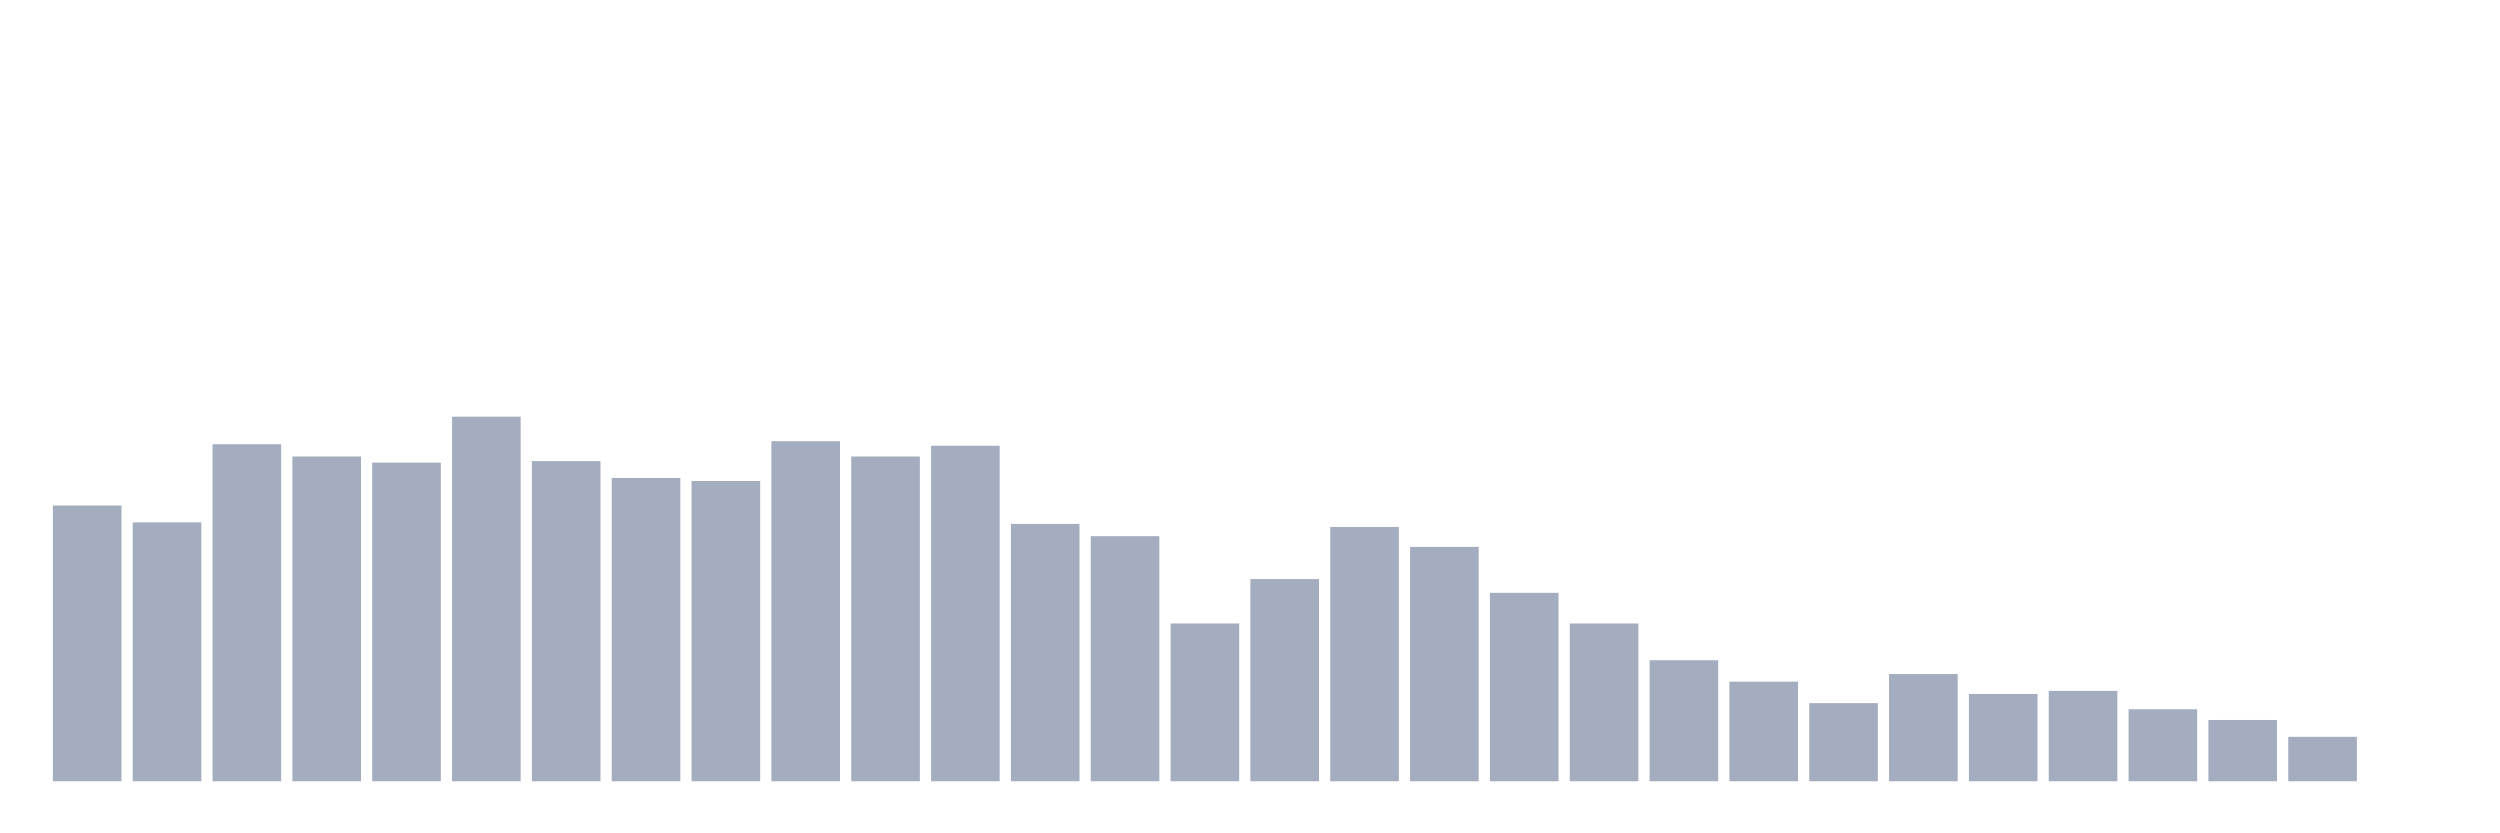 <svg xmlns="http://www.w3.org/2000/svg" viewBox="0 0 480 160"><g transform="translate(10,10)"><rect class="bar" x="0.153" width="13.175" y="87.059" height="52.941" fill="rgb(164,173,192)"></rect><rect class="bar" x="15.482" width="13.175" y="90.294" height="49.706" fill="rgb(164,173,192)"></rect><rect class="bar" x="30.81" width="13.175" y="75.294" height="64.706" fill="rgb(164,173,192)"></rect><rect class="bar" x="46.138" width="13.175" y="77.647" height="62.353" fill="rgb(164,173,192)"></rect><rect class="bar" x="61.466" width="13.175" y="78.824" height="61.176" fill="rgb(164,173,192)"></rect><rect class="bar" x="76.794" width="13.175" y="70" height="70" fill="rgb(164,173,192)"></rect><rect class="bar" x="92.123" width="13.175" y="78.529" height="61.471" fill="rgb(164,173,192)"></rect><rect class="bar" x="107.451" width="13.175" y="81.765" height="58.235" fill="rgb(164,173,192)"></rect><rect class="bar" x="122.779" width="13.175" y="82.353" height="57.647" fill="rgb(164,173,192)"></rect><rect class="bar" x="138.107" width="13.175" y="74.706" height="65.294" fill="rgb(164,173,192)"></rect><rect class="bar" x="153.436" width="13.175" y="77.647" height="62.353" fill="rgb(164,173,192)"></rect><rect class="bar" x="168.764" width="13.175" y="75.588" height="64.412" fill="rgb(164,173,192)"></rect><rect class="bar" x="184.092" width="13.175" y="90.588" height="49.412" fill="rgb(164,173,192)"></rect><rect class="bar" x="199.42" width="13.175" y="92.941" height="47.059" fill="rgb(164,173,192)"></rect><rect class="bar" x="214.748" width="13.175" y="109.706" height="30.294" fill="rgb(164,173,192)"></rect><rect class="bar" x="230.077" width="13.175" y="101.176" height="38.824" fill="rgb(164,173,192)"></rect><rect class="bar" x="245.405" width="13.175" y="91.176" height="48.824" fill="rgb(164,173,192)"></rect><rect class="bar" x="260.733" width="13.175" y="95" height="45" fill="rgb(164,173,192)"></rect><rect class="bar" x="276.061" width="13.175" y="103.824" height="36.176" fill="rgb(164,173,192)"></rect><rect class="bar" x="291.39" width="13.175" y="109.706" height="30.294" fill="rgb(164,173,192)"></rect><rect class="bar" x="306.718" width="13.175" y="116.765" height="23.235" fill="rgb(164,173,192)"></rect><rect class="bar" x="322.046" width="13.175" y="120.882" height="19.118" fill="rgb(164,173,192)"></rect><rect class="bar" x="337.374" width="13.175" y="125" height="15" fill="rgb(164,173,192)"></rect><rect class="bar" x="352.702" width="13.175" y="119.412" height="20.588" fill="rgb(164,173,192)"></rect><rect class="bar" x="368.031" width="13.175" y="123.235" height="16.765" fill="rgb(164,173,192)"></rect><rect class="bar" x="383.359" width="13.175" y="122.647" height="17.353" fill="rgb(164,173,192)"></rect><rect class="bar" x="398.687" width="13.175" y="126.176" height="13.824" fill="rgb(164,173,192)"></rect><rect class="bar" x="414.015" width="13.175" y="128.235" height="11.765" fill="rgb(164,173,192)"></rect><rect class="bar" x="429.344" width="13.175" y="131.471" height="8.529" fill="rgb(164,173,192)"></rect><rect class="bar" x="444.672" width="13.175" y="140" height="0" fill="rgb(164,173,192)"></rect></g></svg>